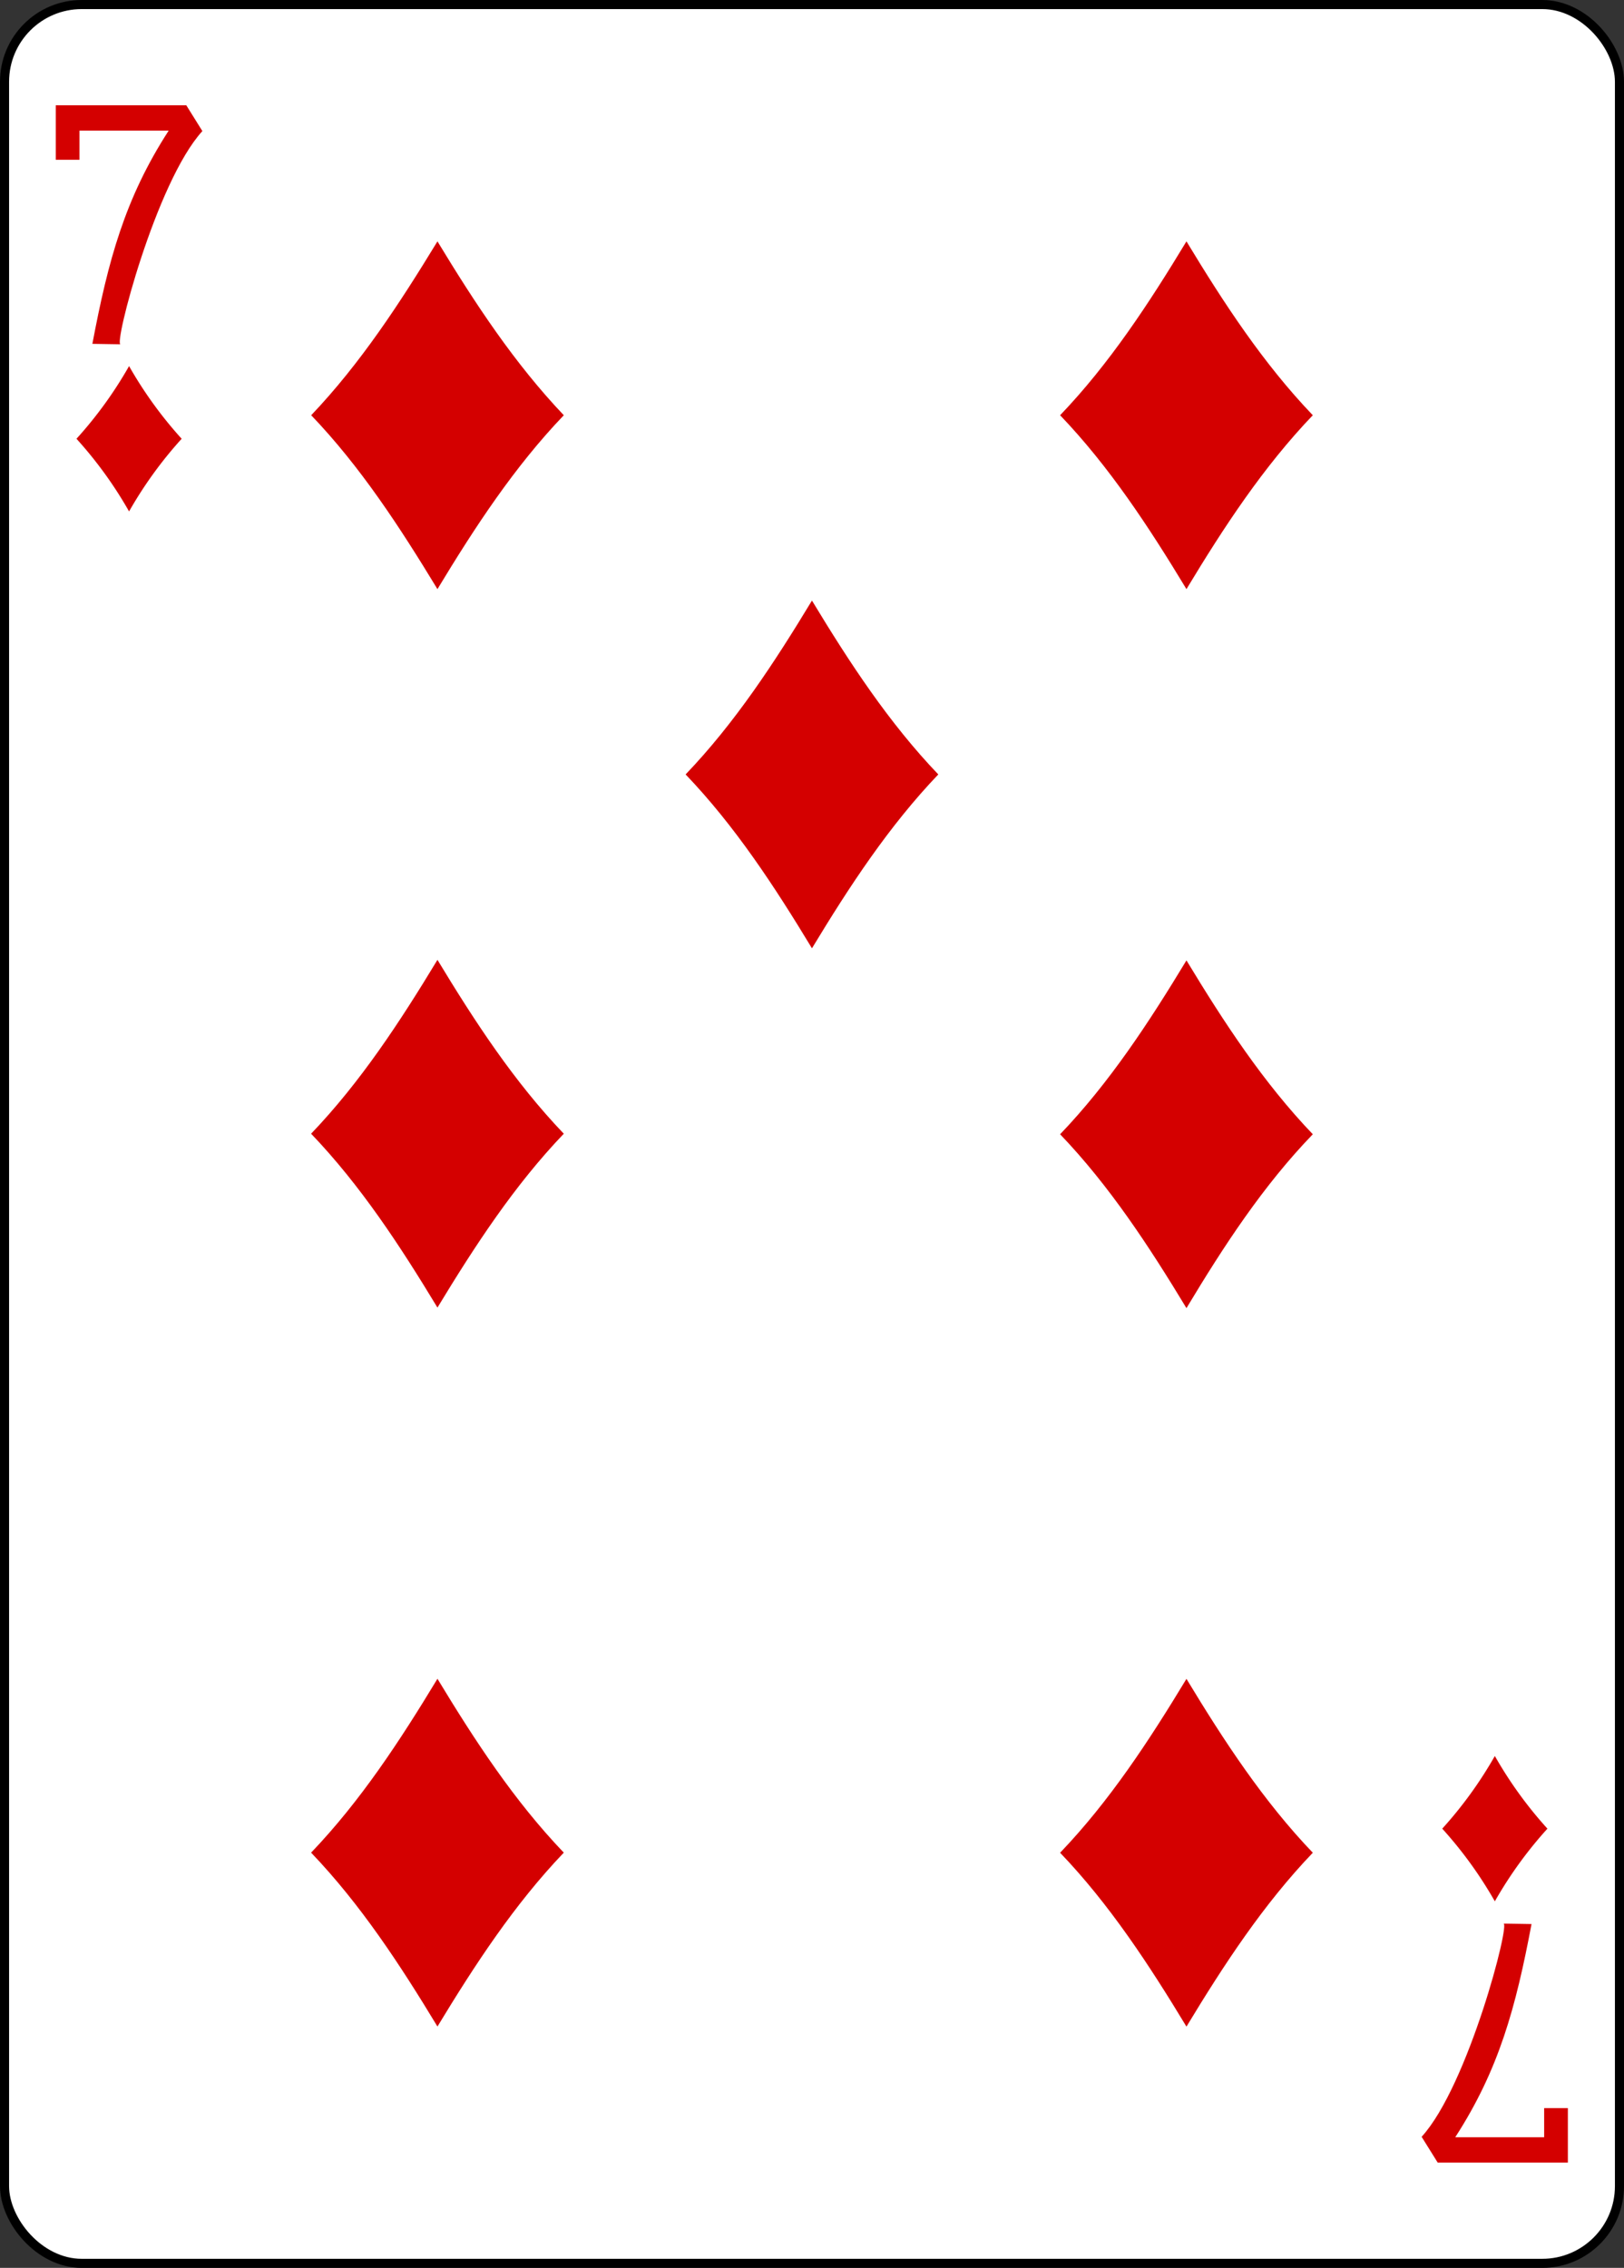 <svg xmlns="http://www.w3.org/2000/svg" viewBox="0 0 178.79 249.65"><rect x="0" y="0" width="178.79" height="249.65" fill="#333333" stroke="none"/><defs><style>.cls-1{fill:#fff;stroke:#000;stroke-width:1px;}.cls-2{fill:#d40000;}</style></defs><title>Asset 47</title><g id="Layer_2" data-name="Layer 2"><g id="svg11376"><g id="g6771"><rect id="rect6826-9" class="cls-1" x="0.5" y="0.5" width="177.79" height="248.65" rx="8.5" ry="8.5"/><path id="path6858-4" class="cls-2" d="M14.21,56.3a45,45,0,0,0-5.79-8,45,45,0,0,0,5.79-8,45,45,0,0,0,5.79,8A45,45,0,0,0,14.21,56.3Z"/><path id="path6860-1" class="cls-2" d="M130.62,64.85c-4.13-6.83-8.48-13.47-13.91-19.14,5.43-5.67,9.78-12.31,13.91-19.14,4.13,6.83,8.48,13.47,13.91,19.14C139.1,51.38,134.75,58,130.62,64.85Z"/><path id="path6862-0" class="cls-2" d="M164.57,209.3a45,45,0,0,0-5.79-8,45,45,0,0,0,5.79-8,45,45,0,0,0,5.79,8A45,45,0,0,0,164.57,209.3Z"/><path id="path6864-5" class="cls-2" d="M48.16,64.85C44,58,39.69,51.38,34.26,45.71,39.69,40,44,33.4,48.16,26.57,52.3,33.4,56.64,40,62.07,45.71,56.64,51.38,52.3,58,48.16,64.85Z"/><path id="path6870-5" class="cls-2" d="M89.39,104.39c-4.13-6.83-8.48-13.47-13.91-19.14,5.43-5.67,9.78-12.31,13.91-19.14,4.13,6.83,8.48,13.47,13.91,19.14C97.87,90.93,93.52,97.56,89.39,104.39Z"/><path id="path6874-1" class="cls-2" d="M48.16,143.94c-4.13-6.83-8.48-13.47-13.91-19.14,5.43-5.67,9.78-12.31,13.91-19.14,4.13,6.83,8.48,13.47,13.91,19.14C56.64,130.47,52.3,137.11,48.16,143.94Z"/><path id="path6876-6" class="cls-2" d="M130.62,144c-4.13-6.83-8.48-13.47-13.91-19.14,5.43-5.67,9.78-12.31,13.91-19.14,4.13,6.83,8.48,13.47,13.91,19.14C139.1,130.48,134.75,137.12,130.62,144Z"/><path id="path6880-5" class="cls-2" d="M48.16,223.08c-4.13-6.83-8.48-13.47-13.91-19.14,5.43-5.67,9.78-12.31,13.91-19.14,4.13,6.83,8.48,13.47,13.91,19.14C56.64,209.62,52.3,216.25,48.16,223.08Z"/><path id="path6882-9" class="cls-2" d="M130.62,223.09c-4.13-6.83-8.48-13.47-13.91-19.14,5.43-5.67,9.78-12.31,13.91-19.14,4.13,6.83,8.48,13.47,13.91,19.14C139.1,209.62,134.75,216.26,130.62,223.09Z"/><path id="path25-43-4-8-8" class="cls-2" d="M10.17,37.85c1.73-9.15,3.57-16,8.4-23.47H8.75v3.21H6.14v-6H20.51l1.77,2.84c-5.13,5.61-9.83,23.74-9,23.47Z"/><path id="path25-7-0-7-6" class="cls-2" d="M168.61,211.8c-1.73,9.15-3.57,16-8.4,23.47H170v-3.21h2.61v6H158.28l-1.77-2.84c5.13-5.61,9.83-23.74,9-23.47Z"/></g></g></g></svg>